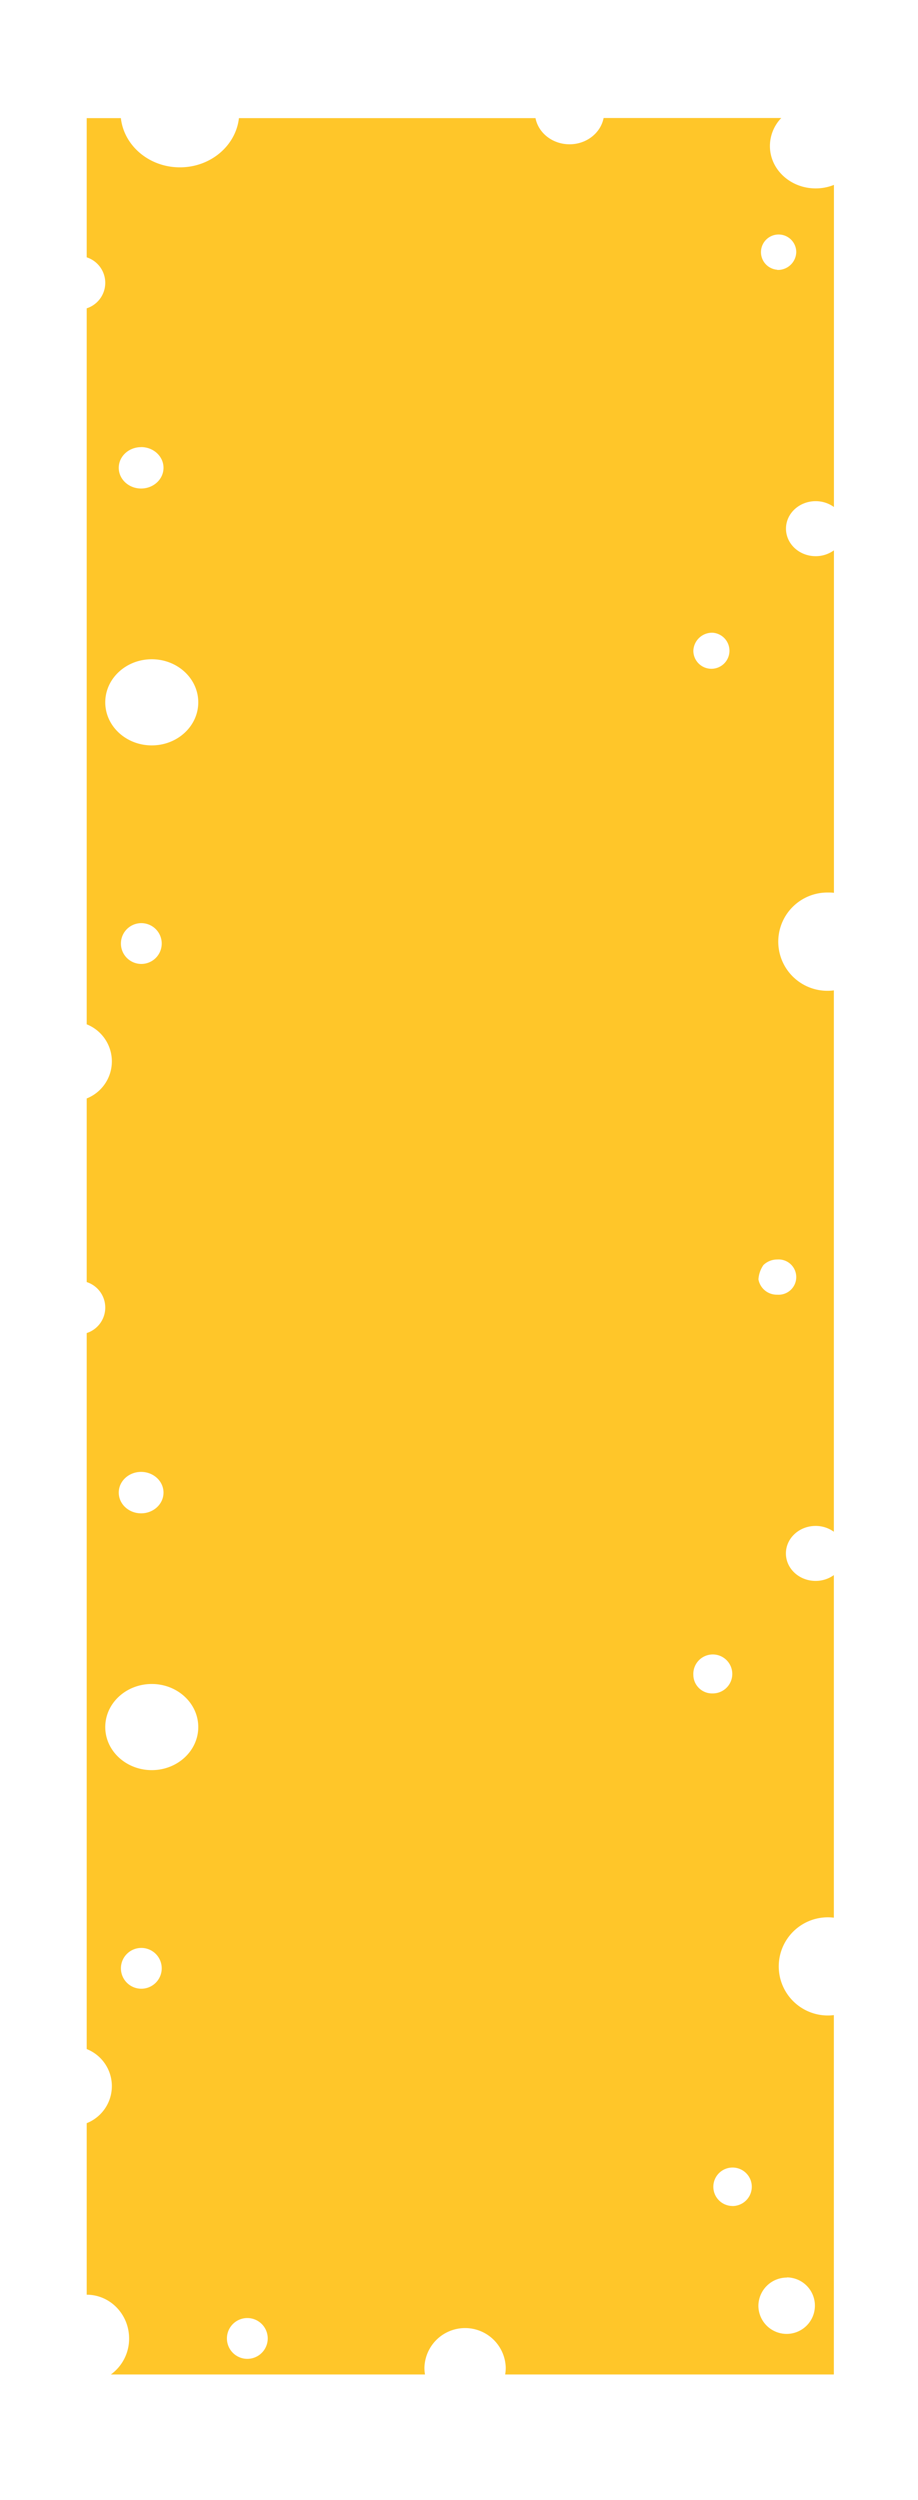 <svg id="Layer_1" data-name="Layer 1" xmlns="http://www.w3.org/2000/svg" viewBox="0 0 360 980.32"><defs><style>.cls-1{fill:none;}.cls-2{fill:#ffc629;}</style></defs><ellipse class="cls-1" cx="55.34" cy="370.06" rx="8.08" ry="7.96"/><ellipse class="cls-1" cx="55.34" cy="183.47" rx="8.77" ry="8.12"/><ellipse class="cls-1" cx="59.52" cy="275.41" rx="18.23" ry="16.89"/><ellipse class="cls-1" cx="279.52" cy="255.18" rx="7.62" ry="7.06"/><path class="cls-1" d="M304.81,507.7a6.92,6.92,0,1,0,0-13.8,7.73,7.73,0,0,0-5.42,2.17,11,11,0,0,0-2,5.64A7.29,7.29,0,0,0,304.81,507.7Z"/><ellipse class="cls-1" cx="55.34" cy="585.31" rx="8.77" ry="8.12"/><ellipse class="cls-1" cx="55.34" cy="771.9" rx="8.08" ry="7.96"/><ellipse class="cls-1" cx="304.81" cy="98.95" rx="7.45" ry="6.9"/><ellipse class="cls-1" cx="308.64" cy="904.21" rx="11.23" ry="11.07"/><path class="cls-1" d="M96.91,909.06a8,8,0,1,0,8.08,8A8,8,0,0,0,96.91,909.06Z"/><path class="cls-1" d="M287.16,850a7.54,7.54,0,1,0,7.65,7.54A7.59,7.59,0,0,0,287.16,850Z"/><path class="cls-1" d="M287.14,657a7.64,7.64,0,1,0-7.62,7.06A7.35,7.35,0,0,0,287.14,657Z"/><ellipse class="cls-1" cx="59.52" cy="677.25" rx="18.23" ry="16.89"/><path class="cls-2" d="M319.87,196.53a12.18,12.18,0,0,1,7.16,2.29V72.5a19,19,0,0,1-7.16,1.38c-9.91,0-17.94-7.43-17.94-16.61a15.86,15.86,0,0,1,4.46-11H236.71c-1.15,5.87-6.69,10.31-13.35,10.31S211.15,52.19,210,46.32H93.7c-1.23,10.84-11.12,19.3-23.15,19.3S48.62,57.16,47.4,46.32H34v54.59a10.51,10.51,0,0,1,0,20V401.68a15.64,15.64,0,0,1,0,29.07v72a10.51,10.51,0,0,1,0,20V803.52a15.64,15.64,0,0,1,0,29.07v67.26c9.18,0,16.63,7.69,16.63,17.17a17.33,17.33,0,0,1-7.15,14.11H166.67a15.45,15.45,0,0,1-.23-2.65,15.95,15.95,0,0,1,31.89,0,15.45,15.45,0,0,1-.23,2.65H327V790.21A19.25,19.25,0,1,1,327,752V617.66a12.17,12.17,0,0,1-7.16,2.28c-6.43,0-11.64-4.83-11.64-10.78s5.21-10.78,11.64-10.78a12.17,12.17,0,0,1,7.16,2.28V388.37A19.27,19.27,0,1,1,324.85,350c.74,0,1.47,0,2.18.12V215.81a12.18,12.18,0,0,1-7.16,2.29c-6.43,0-11.64-4.83-11.64-10.79S313.44,196.53,319.87,196.53ZM299.39,496.07a7.73,7.73,0,0,1,5.42-2.17,6.92,6.92,0,1,1,0,13.8,7.29,7.29,0,0,1-7.38-6A11,11,0,0,1,299.39,496.07ZM279.52,248.12a7.08,7.08,0,1,1-7.62,7.06A7.35,7.35,0,0,1,279.52,248.12ZM64.12,585.31c0,4.49-3.93,8.13-8.78,8.13s-8.77-3.64-8.77-8.13,3.93-8.12,8.77-8.12S64.12,580.83,64.12,585.31ZM55.34,378a8,8,0,1,1,8.08-8A8,8,0,0,1,55.34,378Zm0-202.68c4.85,0,8.78,3.64,8.78,8.13s-3.93,8.12-8.78,8.12-8.77-3.63-8.77-8.12S50.5,175.34,55.34,175.34ZM41.28,275.41c0-9.33,8.17-16.89,18.24-16.89s18.23,7.56,18.23,16.89S69.59,292.3,59.52,292.3,41.28,284.74,41.28,275.41ZM55.34,779.86a8,8,0,1,1,8.08-8A8,8,0,0,1,55.34,779.86Zm4.18-85.72c-10.07,0-18.24-7.56-18.24-16.89s8.17-16.89,18.24-16.89,18.23,7.57,18.23,16.89S69.59,694.14,59.52,694.14ZM96.91,925a8,8,0,1,1,8.08-8A8,8,0,0,1,96.91,925Zm175-268a7.64,7.64,0,1,1,7.62,7.06A7.35,7.35,0,0,1,271.9,657Zm15.26,208.06a7.54,7.54,0,1,1,7.65-7.53A7.58,7.58,0,0,1,287.16,865.08Zm21.48,28a11.08,11.08,0,1,1-11.24,11.08A11.16,11.16,0,0,1,308.64,893.13Zm-3.83-787.28a6.92,6.92,0,1,1,7.44-6.9A7.19,7.19,0,0,1,304.81,105.85Z"/></svg>